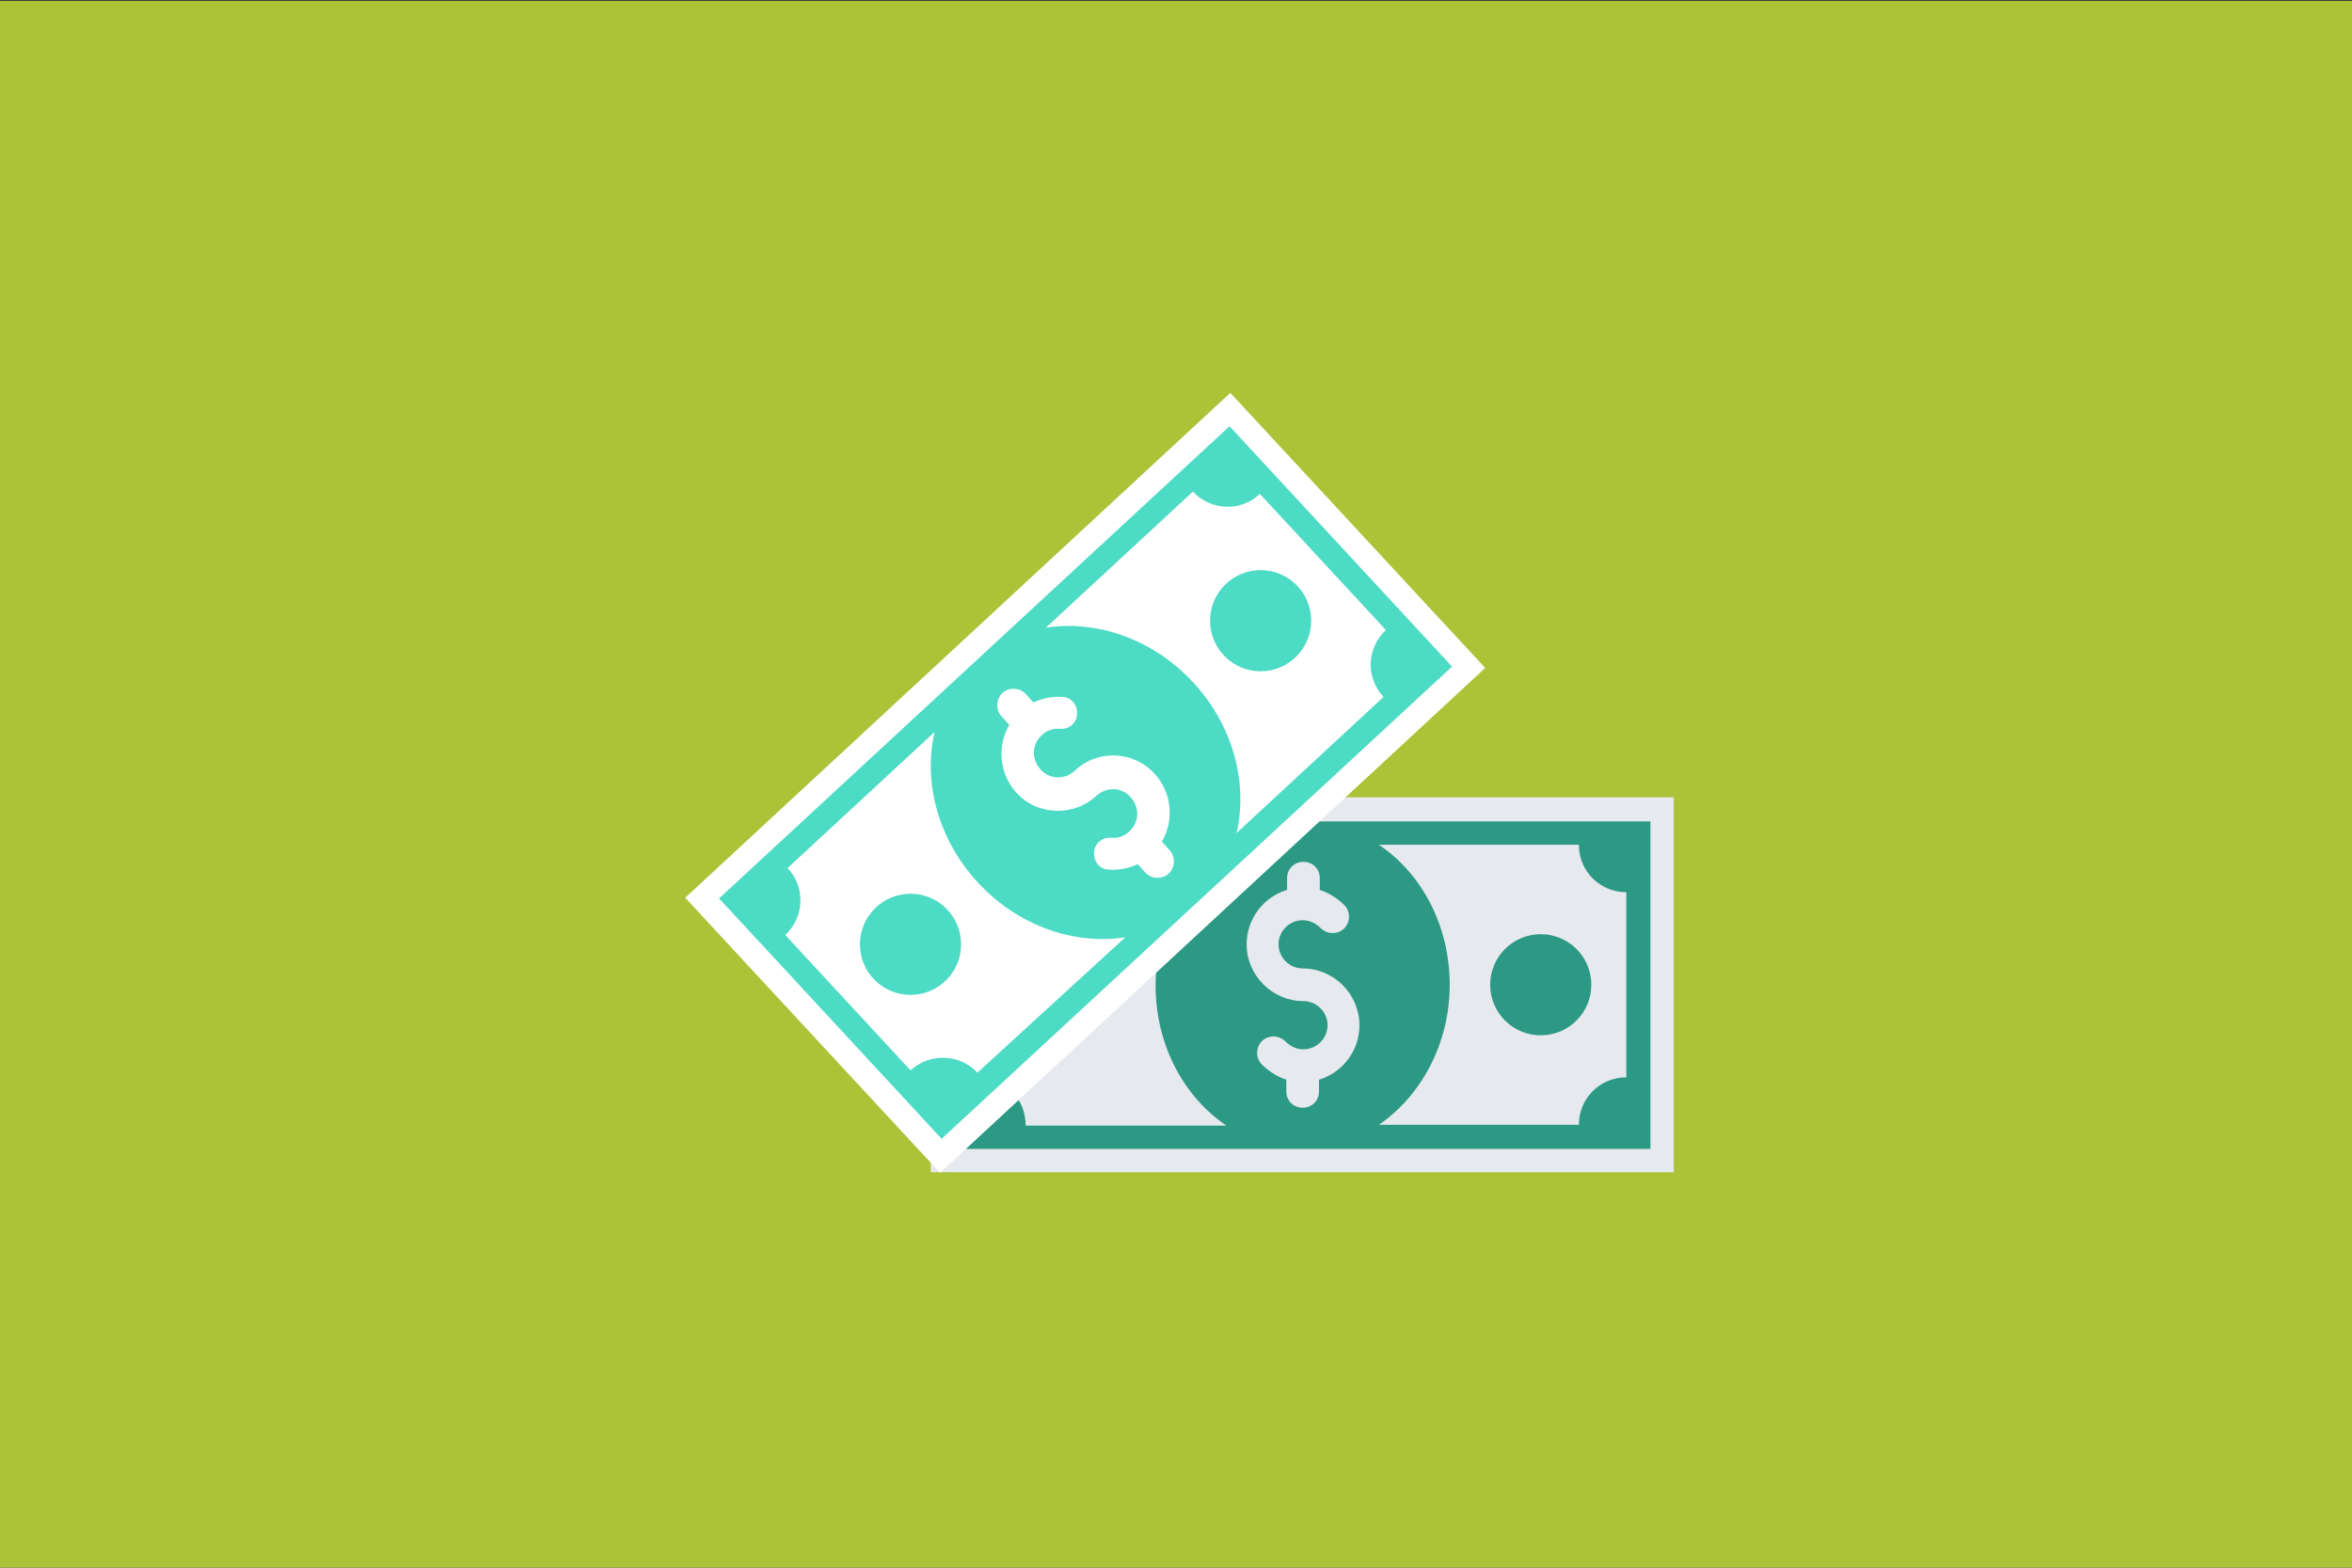 <?xml version="1.0" encoding="UTF-8" standalone="no"?><!DOCTYPE svg PUBLIC "-//W3C//DTD SVG 1.1//EN" "http://www.w3.org/Graphics/SVG/1.1/DTD/svg11.dtd"><svg width="100%" height="100%" viewBox="0 0 300 200" version="1.1" xmlns="http://www.w3.org/2000/svg" xmlns:xlink="http://www.w3.org/1999/xlink" xml:space="preserve" style="fill-rule:evenodd;clip-rule:evenodd;stroke-linejoin:round;stroke-miterlimit:1.414;"><rect x="0" y="0" width="300" height="200" fill="#333333" stroke="none"/><g id="Layer1"><rect x="-0.191" y="0.113" width="300.234" height="200.199" style="fill:#acc337;"/><g><rect x="118.717" y="101.716" width="94.778" height="47.836" style="fill:#e6e9ee;"/><path d="M121.793,104.792l0,41.782l88.724,0l0,-41.782l-88.724,0l0,0Zm2.978,32.652l0,-23.521c3.374,0 6.053,-2.68 6.053,-6.054l25.605,0c-5.359,3.672 -9.031,10.321 -9.031,17.864c0,7.542 3.573,14.192 9.031,17.864l-25.605,0c0,-3.474 -2.679,-6.153 -6.053,-6.153Zm82.67,0c-3.374,0 -6.054,2.679 -6.054,6.053l-25.506,0c5.359,-3.672 9.031,-10.321 9.031,-17.864c0,-7.542 -3.572,-14.191 -9.031,-17.863l25.506,0c0,3.374 2.68,6.053 6.054,6.053l0,23.621Z" style="fill:#2c9984;fill-rule:nonzero;"/><circle cx="196.524" cy="125.633" r="6.451" style="fill:#2c9984;"/><circle cx="135.687" cy="125.633" r="6.451" style="fill:#2c9984;"/><path d="M166.155,123.549c-1.687,0 -3.076,-1.389 -3.076,-3.076c0,-1.687 1.389,-3.077 3.076,-3.077c0.894,0 1.687,0.397 2.283,0.993c0.794,0.794 2.084,0.893 2.977,0.099c0.794,-0.794 0.893,-2.084 0.1,-2.977c-0.894,-0.894 -1.985,-1.588 -3.176,-1.985l0,-1.489c0,-1.191 -0.893,-2.084 -2.084,-2.084c-1.191,0 -2.085,0.893 -2.085,2.084l0,1.489c-2.977,0.893 -5.16,3.672 -5.16,6.947c0,3.97 3.275,7.245 7.245,7.245c1.687,0 3.076,1.389 3.076,3.076c0,1.687 -1.389,3.077 -3.076,3.077c-0.894,0 -1.688,-0.397 -2.283,-0.993c-0.794,-0.794 -2.084,-0.893 -2.977,-0.099c-0.794,0.794 -0.894,2.084 -0.1,2.977c0.894,0.894 1.985,1.588 3.176,1.985l0,1.489c0,1.191 0.893,2.084 2.084,2.084c1.191,0 2.084,-0.893 2.084,-2.084l0,-1.489c2.978,-0.893 5.161,-3.672 5.161,-6.947c0,-3.97 -3.275,-7.245 -7.245,-7.245Z" style="fill:#e6e9ee;fill-rule:nonzero;"/><path d="M87.401,114.532l32.51,35.092l69.53,-64.412l-32.51,-35.092l-69.53,64.412Z" style="fill:#fff;"/><path d="M91.722,114.617l28.384,30.667l65.104,-60.241l-28.384,-30.667l-65.104,60.241Zm24.414,21.933l-15.978,-17.268c2.481,-2.283 2.58,-6.153 0.298,-8.535l18.757,-17.368c-1.489,6.352 0.397,13.696 5.558,19.253c5.16,5.558 12.306,7.94 18.757,6.948l-18.857,17.268c-2.183,-2.382 -6.054,-2.58 -8.535,-0.298Zm60.638,-56.172c-2.481,2.283 -2.58,6.153 -0.297,8.535l-18.757,17.368c1.488,-6.352 -0.397,-13.696 -5.558,-19.253c-5.161,-5.558 -12.306,-7.94 -18.757,-6.948l18.757,-17.367c2.283,2.481 6.153,2.58 8.535,0.297l16.077,17.368Z" style="fill:#4cdbc4;fill-rule:nonzero;"/><circle cx="160.796" cy="79.187" r="6.451" style="fill:#4cdbc4;"/><circle cx="116.136" cy="120.473" r="6.451" style="fill:#4cdbc4;"/><path d="M137.077,98.341c-1.29,1.191 -3.275,1.092 -4.367,-0.198c-1.191,-1.29 -1.092,-3.275 0.199,-4.367c0.595,-0.595 1.488,-0.893 2.282,-0.794c1.191,0.099 2.184,-0.794 2.184,-1.885c0.099,-1.191 -0.794,-2.184 -1.886,-2.184c-1.29,-0.099 -2.58,0.199 -3.672,0.695l-0.993,-1.092c-0.794,-0.794 -2.084,-0.893 -2.977,-0.099c-0.794,0.794 -0.893,2.084 -0.099,2.977l0.992,1.092c-1.588,2.68 -1.29,6.252 0.894,8.634c2.679,2.977 7.344,3.077 10.222,0.397c1.29,-1.191 3.275,-1.092 4.366,0.199c1.191,1.29 1.092,3.275 -0.198,4.366c-0.596,0.596 -1.489,0.894 -2.283,0.794c-1.191,-0.099 -2.183,0.794 -2.183,1.886c-0.099,1.191 0.794,2.183 1.886,2.183c1.29,0.1 2.58,-0.198 3.672,-0.694l0.992,1.091c0.794,0.794 2.084,0.894 2.977,0.1c0.794,-0.794 0.894,-2.085 0.1,-2.978l-0.993,-1.091c1.588,-2.68 1.29,-6.253 -0.893,-8.635c-2.68,-2.977 -7.344,-3.175 -10.222,-0.397Z" style="fill:#fff;fill-rule:nonzero;"/></g></g></svg>